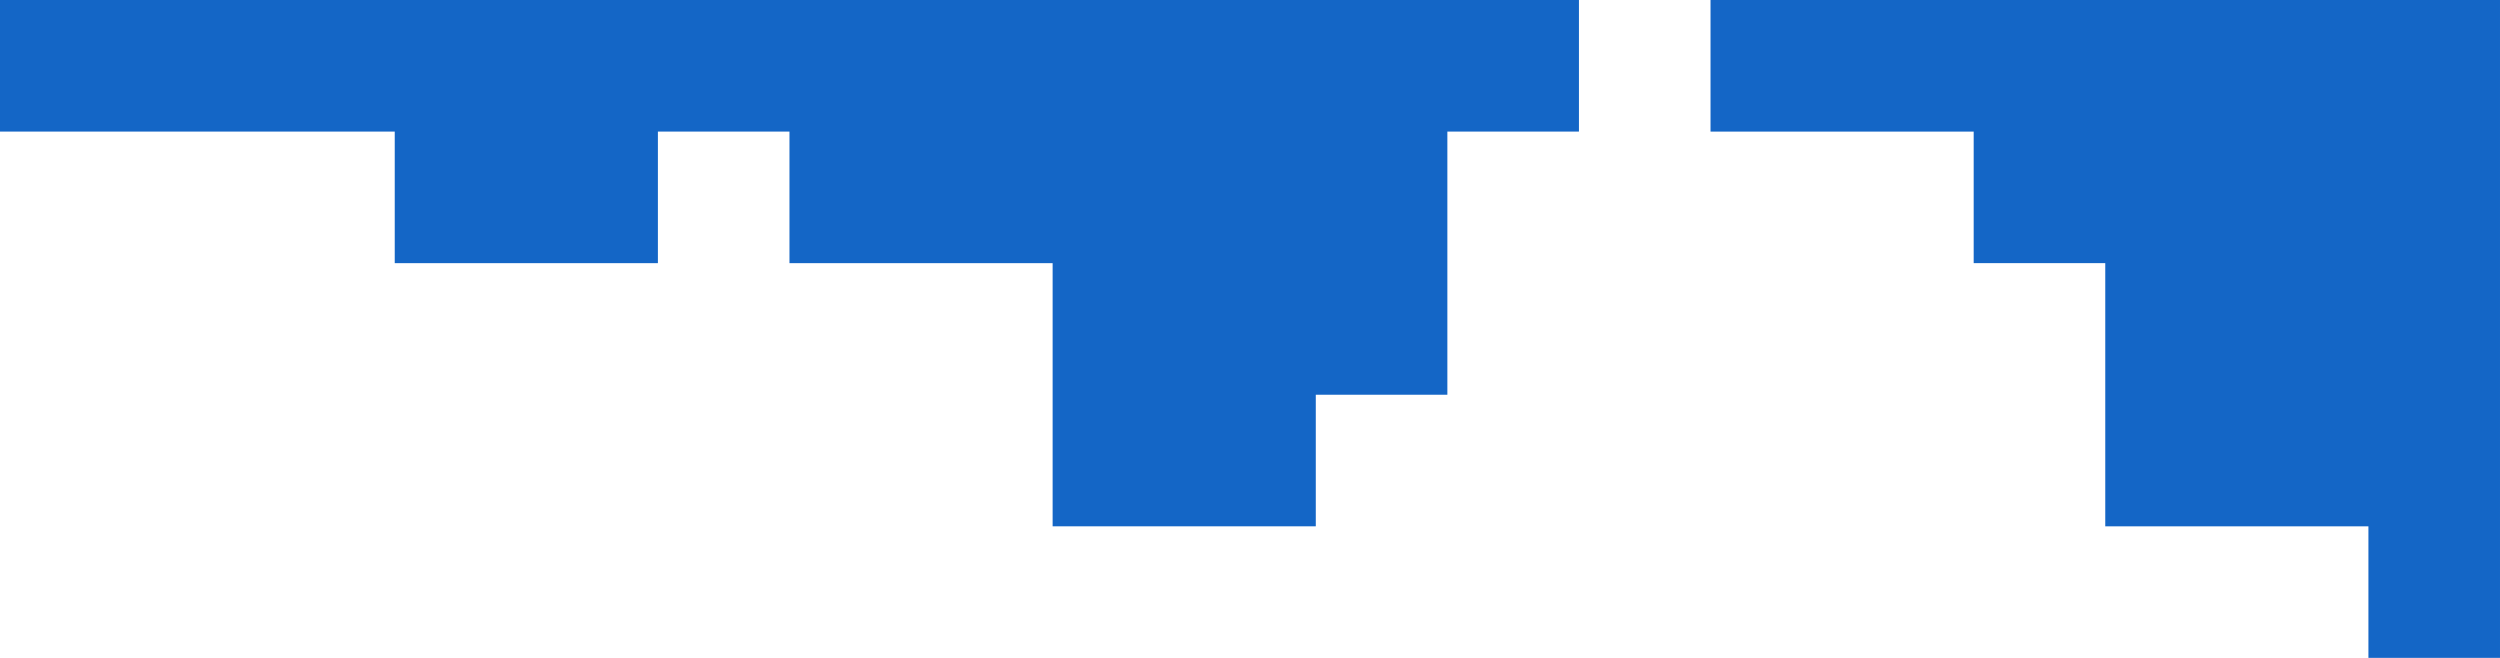 <svg xmlns="http://www.w3.org/2000/svg" width="931" height="245" viewBox="0 0 931 245">
  <g id="グループ_57" data-name="グループ 57" transform="translate(1465.176 -1197.729)">
    <path id="パス_191" data-name="パス 191" d="M-583.176,1197.729h-245v49h98v49h49v98h98v49h49v-245Z" fill="#1466c6"/>
    <path id="パス_192" data-name="パス 192" d="M-975.176,1197.729h-490v49h147v49h98v-49h49v49h98v98h98v-49h49v-98h49v-49h-98Z" fill="#1466c6"/>
  </g>
</svg>
